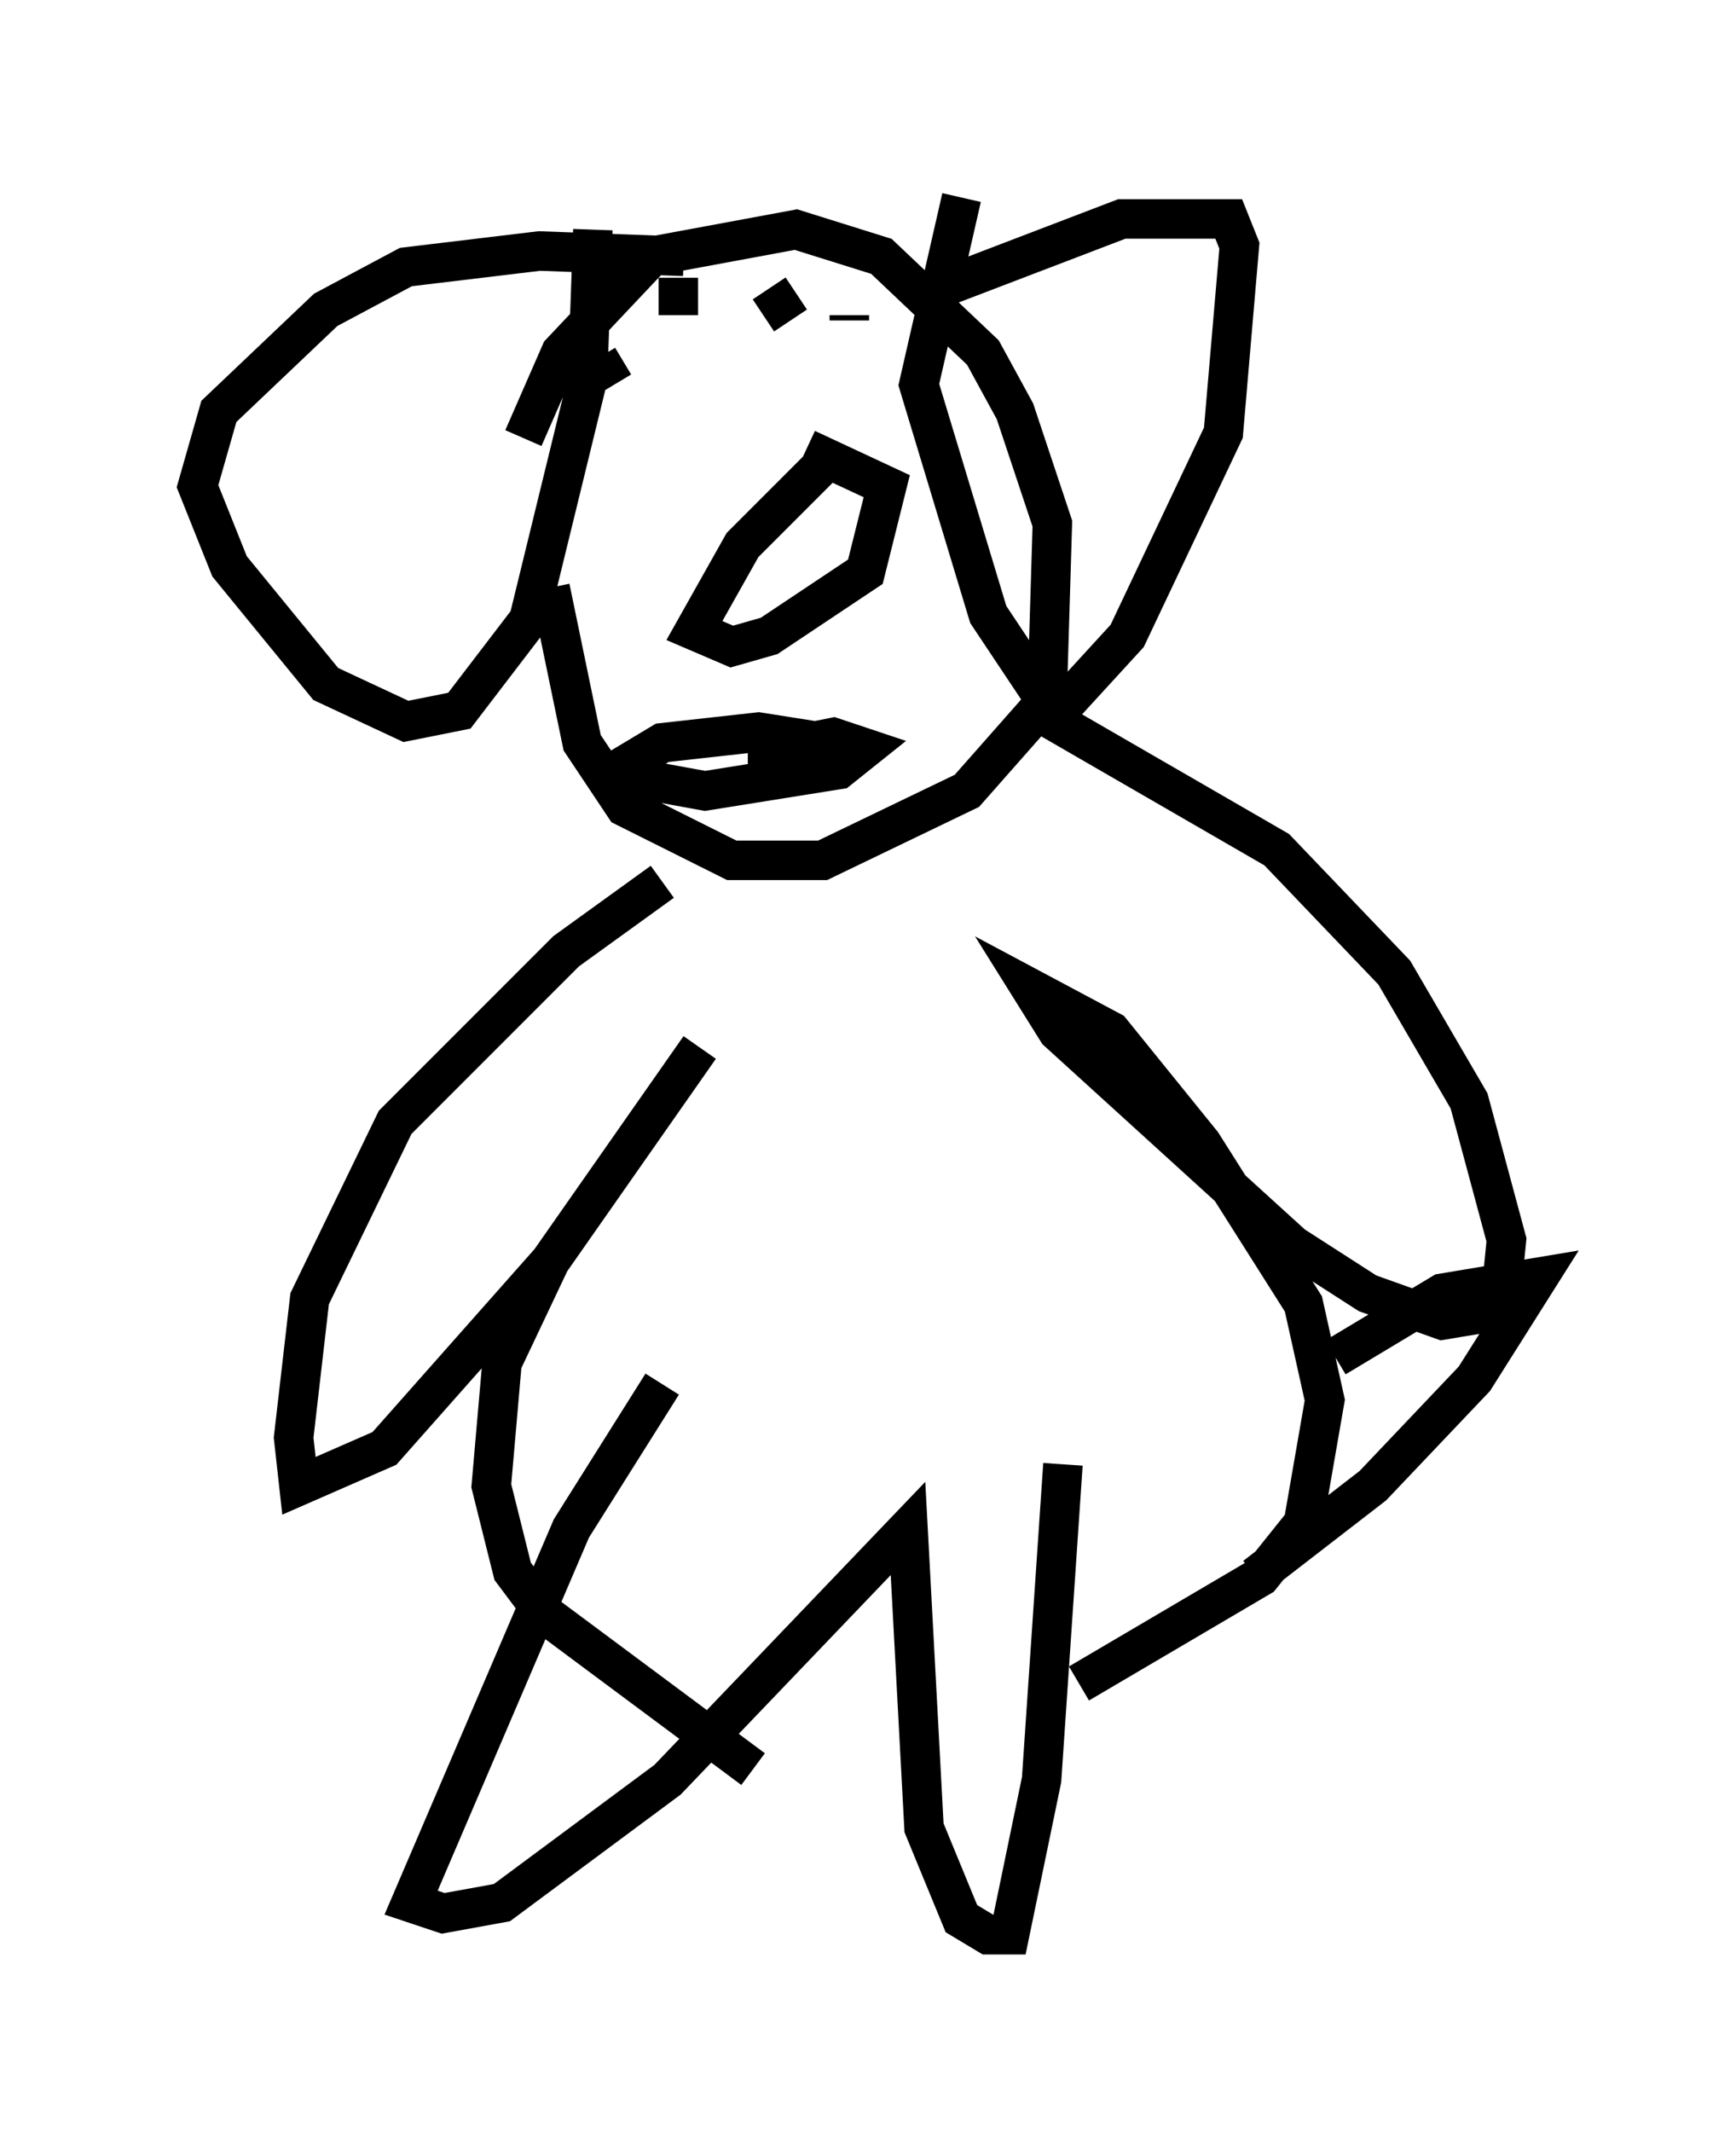<?xml version="1.0" encoding="utf-8" ?>
<svg baseProfile="full" height="53.978" version="1.1" width="43.964" xmlns="http://www.w3.org/2000/svg" xmlns:ev="http://www.w3.org/2001/xml-events" xmlns:xlink="http://www.w3.org/1999/xlink"><defs /><rect fill="white" height="53.978" width="43.964" x="0" y="0" /><path d="M14.743, 6.894 m-0.812, 7.984 l0.812, 3.924 1.083, 1.624 l2.706, 1.353 2.3, 0.0 l3.654, -1.759 2.03, -2.3 l0.135, -4.465 -0.947, -2.842 l-0.812, -1.488 -2.571, -2.436 l-2.165, -0.677 -3.654, 0.677 l-2.3, 2.436 -0.947, 2.165 m10.555, -3.789 l4.601, -1.759 2.706, 0.0 l0.271, 0.677 -0.406, 4.736 l-2.436, 5.142 -1.488, 1.624 l-0.677, -0.135 -1.353, -2.03 l-1.759, -5.819 1.083, -4.736 m-7.036, 1.488 l-3.654, -0.135 -3.383, 0.406 l-2.03, 1.083 -2.706, 2.571 l-0.541, 1.894 0.812, 2.03 l2.436, 2.977 2.03, 0.947 l1.353, -0.271 1.759, -2.3 l1.488, -6.089 0.135, -3.789 m5.954, 5.819 l-2.165, 2.165 -1.218, 2.165 l0.947, 0.406 0.947, -0.271 l2.436, -1.624 0.541, -2.165 l-2.03, -0.947 m-3.248, -4.33 l0.0, 0.947 m2.3, -0.677 l0.541, 0.812 m-4.871, 0.947 l0.406, 0.677 m5.954, -1.759 l0.0, 0.135 m-2.571, 10.825 l2.842, 0.0 -2.571, -0.406 l-2.436, 0.271 -0.677, 0.406 l0.271, 0.541 1.488, 0.271 l3.383, -0.541 0.677, -0.541 l-0.812, -0.271 -1.353, 0.271 m-2.977, 3.383 l-2.436, 1.759 -4.33, 4.33 l-2.165, 4.465 -0.406, 3.518 l0.135, 1.218 2.165, -0.947 l4.195, -4.736 3.789, -5.413 l-3.789, 5.413 -1.218, 2.571 l-0.271, 3.112 0.541, 2.165 l0.812, 1.083 5.277, 3.924 m7.172, -26.793 l6.089, 3.518 2.977, 3.112 l1.894, 3.248 0.947, 3.518 l-0.135, 1.353 -0.677, 0.541 l-0.812, 0.135 -1.894, -0.677 l-1.894, -1.218 -5.954, -5.413 l-0.677, -1.083 2.03, 1.083 l2.3, 2.842 2.571, 4.059 l0.541, 2.436 -0.541, 3.112 l-1.083, 1.353 -4.601, 2.706 m-10.555, -7.578 l-2.3, 3.654 -4.059, 9.472 l0.812, 0.271 1.488, -0.271 l4.195, -3.112 6.089, -6.36 l0.406, 7.578 0.947, 2.3 l0.677, 0.406 0.541, 0.0 l0.812, -3.924 0.541, -7.984 m6.901, -2.706 l2.706, -1.624 2.436, -0.406 l-1.624, 2.571 -2.571, 2.706 l-2.977, 2.3 " fill="none" stroke="black" stroke-width="1" /></svg>
